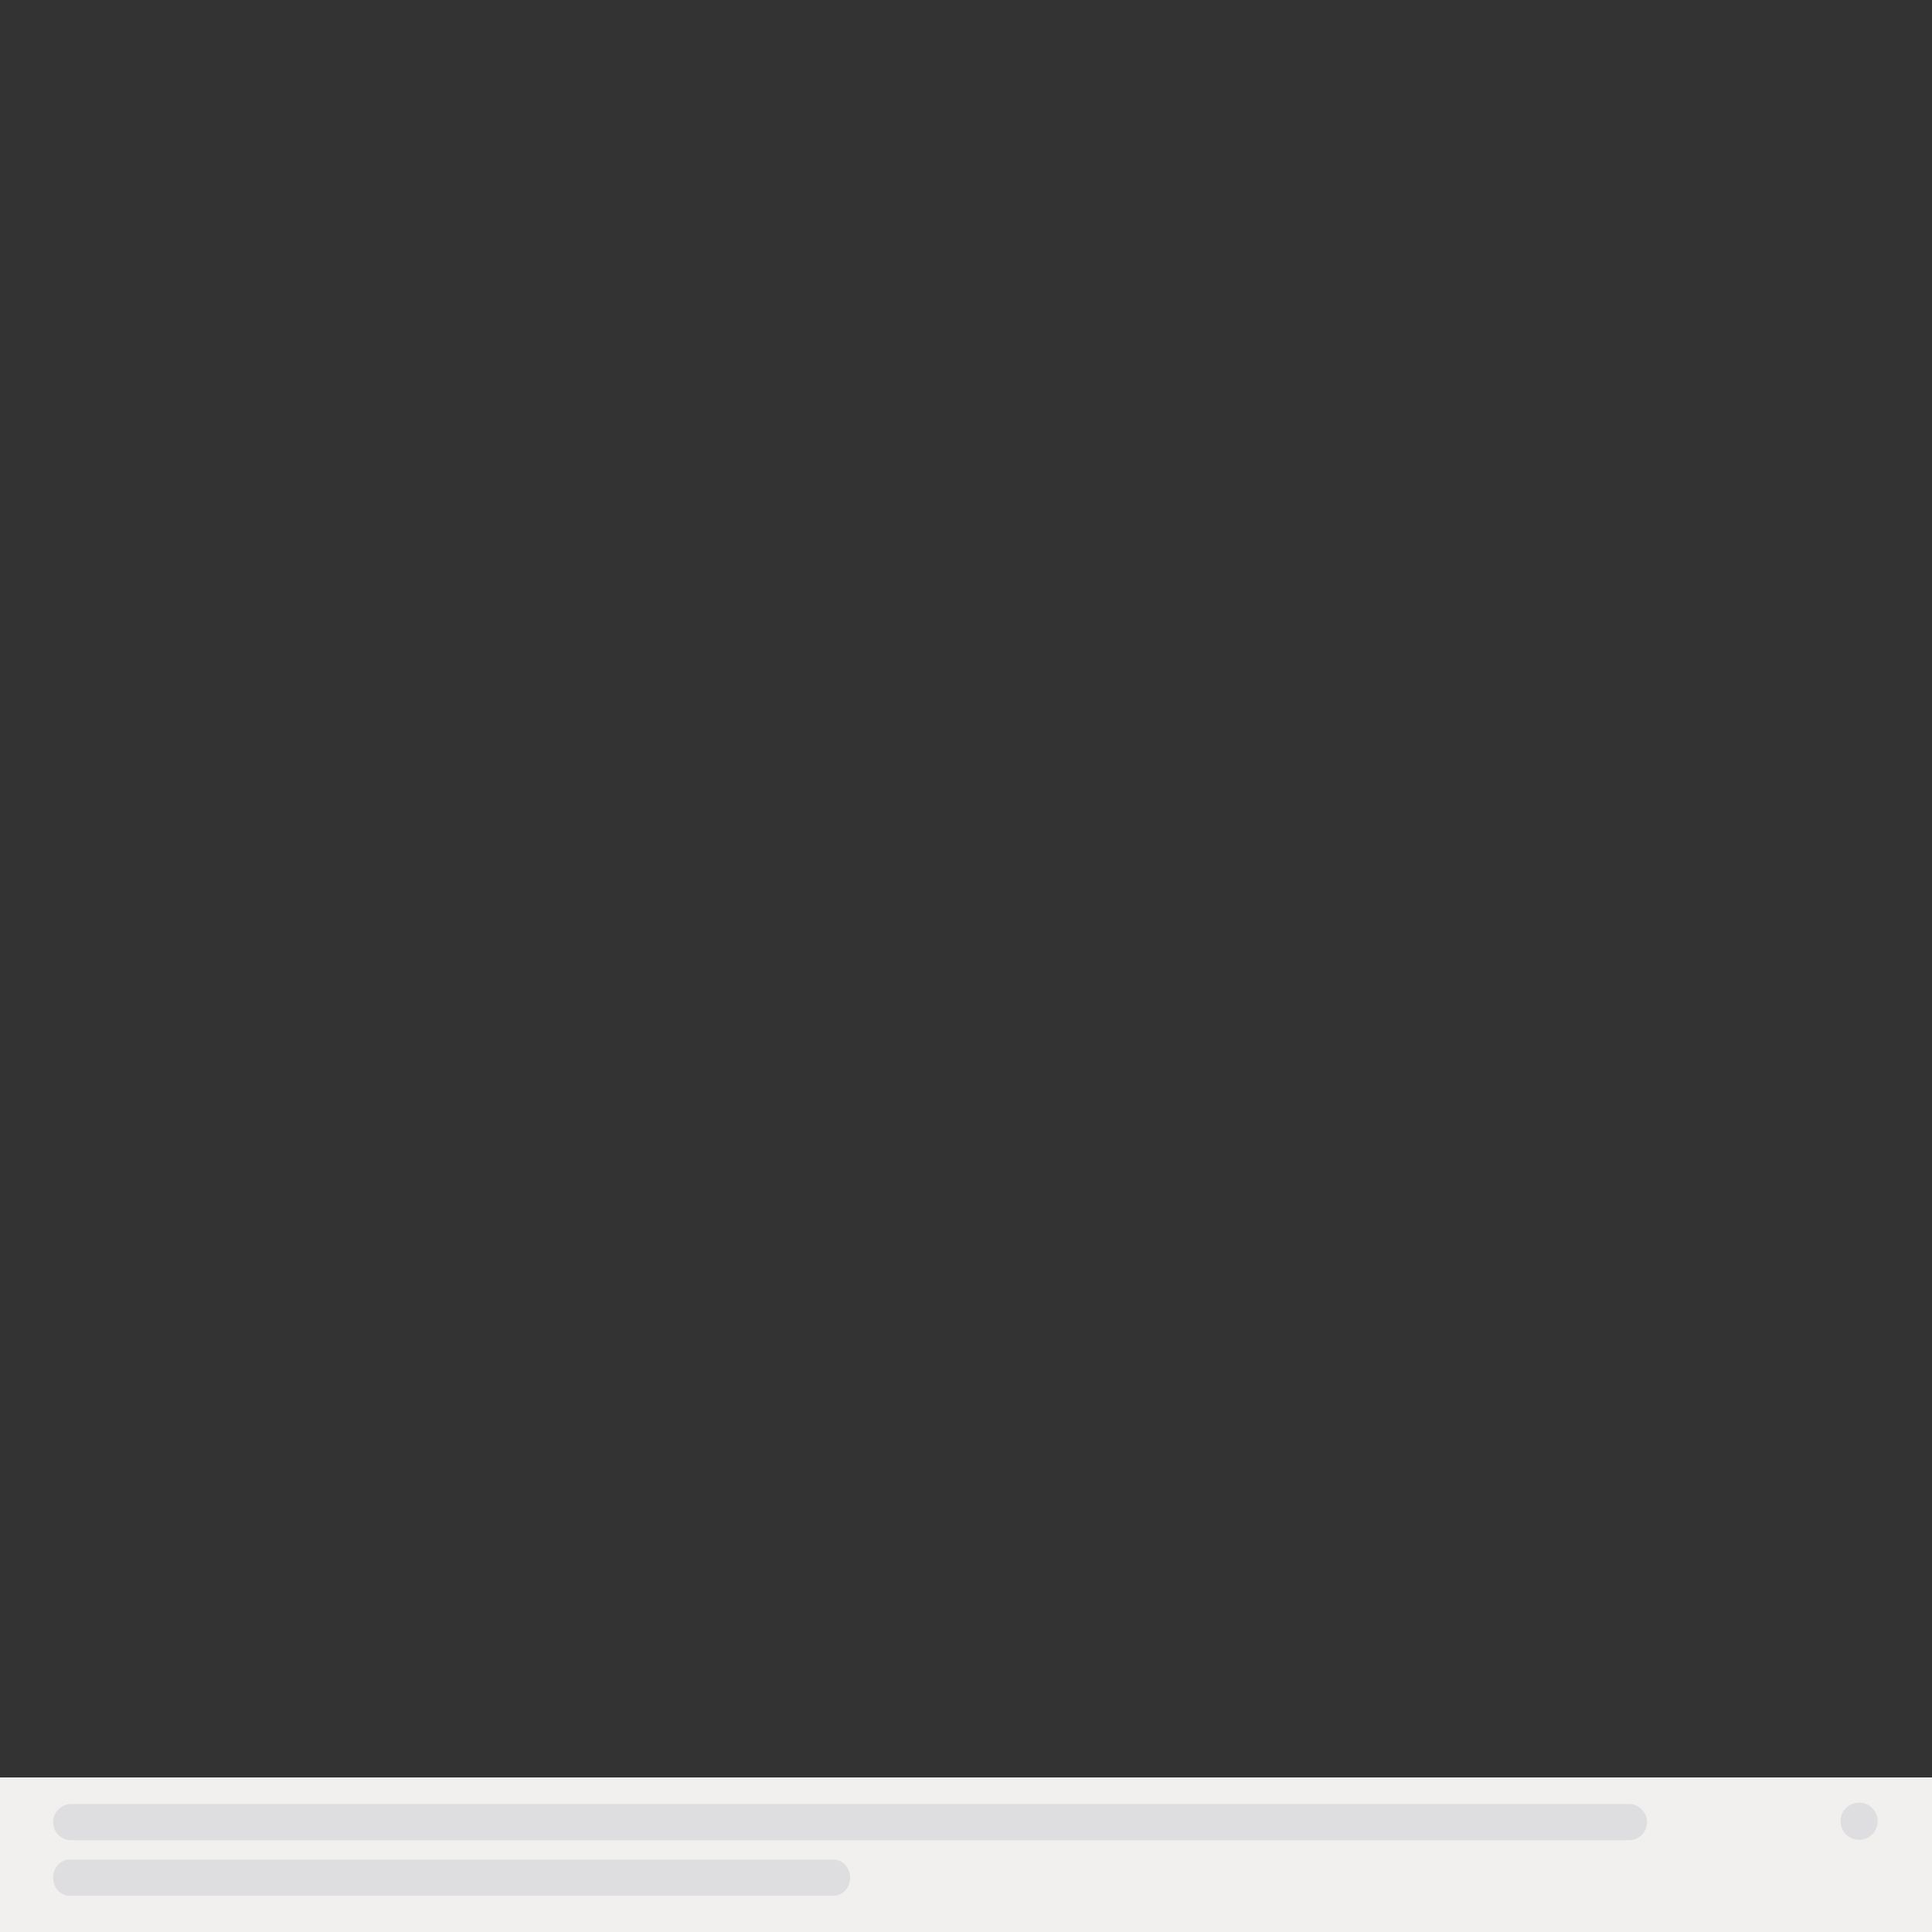 <?xml version="1.0" encoding="utf-8"?>
<!-- Generator: Adobe Illustrator 16.0.0, SVG Export Plug-In . SVG Version: 6.00 Build 0)  -->
<!DOCTYPE svg PUBLIC "-//W3C//DTD SVG 1.1//EN" "http://www.w3.org/Graphics/SVG/1.1/DTD/svg11.dtd">
<svg version="1.1" id="Layer_1" xmlns="http://www.w3.org/2000/svg" xmlns:xlink="http://www.w3.org/1999/xlink" x="0px" y="0px"
	 width="800px" height="800px" viewBox="0 0 800 800" enable-background="new 0 0 800 800" xml:space="preserve">
<rect x="0" y="0" width="800" height="800" fill="#333333" stroke="none"/>
<g>
	<path fill="#F1F0EF" d="M552-648.11c0,10.129-5.463,19.11-12.817,19.11H261.729c-7.354,0-13.729-8.981-13.729-19.11v-113.096
		c0-10.13,6.374-17.794,13.729-17.794h277.454c7.354,0,12.817,7.665,12.817,17.794V-648.11z"/>
	<path fill="#DEDDDF" d="M390-744.265c0,4.012-2.647,7.265-6.532,7.265H270.729c-3.885,0-7.729-3.253-7.729-7.265v-0.47
		c0-4.013,3.845-7.265,7.729-7.265h112.738c3.885,0,6.532,3.252,6.532,7.265V-744.265z"/>
	<path fill="#DEDDDF" d="M443-703.265c0,4.012-4.185,7.265-9.699,7.265H273.263c-5.515,0-10.263-3.253-10.263-7.265v-0.47
		c0-4.013,4.748-7.265,10.263-7.265h160.038c5.515,0,9.699,3.252,9.699,7.265V-703.265z"/>
	<path fill="#DEDDDF" d="M406-662.265c0,4.012-2.557,7.265-6.946,7.265H271.669c-4.39,0-8.669-3.253-8.669-7.265v-0.47
		c0-4.013,4.279-7.265,8.669-7.265h127.385c4.39,0,6.946,3.252,6.946,7.265V-662.265z"/>
	<circle fill="#DEDDDF" cx="528.821" cy="-744.864" r="7.692"/>
</g>
<g>
	<path fill="#F1F0EF" d="M1372,739.891c0,10.129-5.463,19.109-12.817,19.109h-277.454c-7.354,0-13.729-8.98-13.729-19.109V626.795
		c0-10.131,6.374-17.795,13.729-17.795h277.454c7.354,0,12.817,7.664,12.817,17.795V739.891z"/>
	<path fill="#DEDDDF" d="M1210,643.734c0,4.012-2.647,7.266-6.532,7.266h-112.738c-3.885,0-7.729-3.254-7.729-7.266v-0.469
		c0-4.014,3.845-7.266,7.729-7.266h112.738c3.885,0,6.532,3.252,6.532,7.266V643.734z"/>
	<path fill="#DEDDDF" d="M1263,684.734c0,4.012-4.185,7.266-9.699,7.266h-160.038c-5.515,0-10.263-3.254-10.263-7.266v-0.469
		c0-4.014,4.748-7.266,10.263-7.266h160.038c5.515,0,9.699,3.252,9.699,7.266V684.734z"/>
	<path fill="#DEDDDF" d="M1226,725.734c0,4.012-2.557,7.266-6.946,7.266h-127.385c-4.39,0-8.669-3.254-8.669-7.266v-0.469
		c0-4.014,4.279-7.266,8.669-7.266h127.385c4.39,0,6.946,3.252,6.946,7.266V725.734z"/>
	<circle fill="#DEDDDF" cx="1348.821" cy="643.137" r="7.692"/>
</g>
<rect x="820" y="-820" fill="#F1F0EF" width="800" height="64"/>
<circle fill="#DEDDDF" cx="1589.821" cy="-801.864" r="7.692"/>
<path fill="#DEDDDF" d="M1502-801.5c0,4.142-3.357,7.5-7.5,7.5h-645c-4.143,0-7.5-3.358-7.5-7.5l0,0c0-4.142,3.357-7.5,7.5-7.5h645
	C1498.643-809,1502-805.642,1502-801.5L1502-801.5z"/>
<path fill="#DEDDDF" d="M1172-778.5c0,4.142-3.061,7.5-6.838,7.5H848.838c-3.777,0-6.838-3.358-6.838-7.5l0,0
	c0-4.142,3.061-7.5,6.838-7.5h316.324C1168.939-786,1172-782.642,1172-778.5L1172-778.5z"/>
<g>
	<rect y="736" fill="#F1F0EF" width="800" height="64"/>
	<circle fill="#DEDDDF" cx="769.821" cy="754.137" r="7.692"/>
	<path fill="#DEDDDF" d="M682,754.5c0,4.143-3.357,7.5-7.5,7.5h-645c-4.143,0-7.5-3.357-7.5-7.5l0,0c0-4.143,3.357-7.5,7.5-7.5h645
		C678.643,747,682,750.357,682,754.5L682,754.5z"/>
	<path fill="#DEDDDF" d="M352,777.5c0,4.143-3.061,7.5-6.838,7.5H28.838c-3.777,0-6.838-3.357-6.838-7.5l0,0
		c0-4.143,3.061-7.5,6.838-7.5h316.324C348.939,770,352,773.357,352,777.5L352,777.5z"/>
</g>
</svg>
